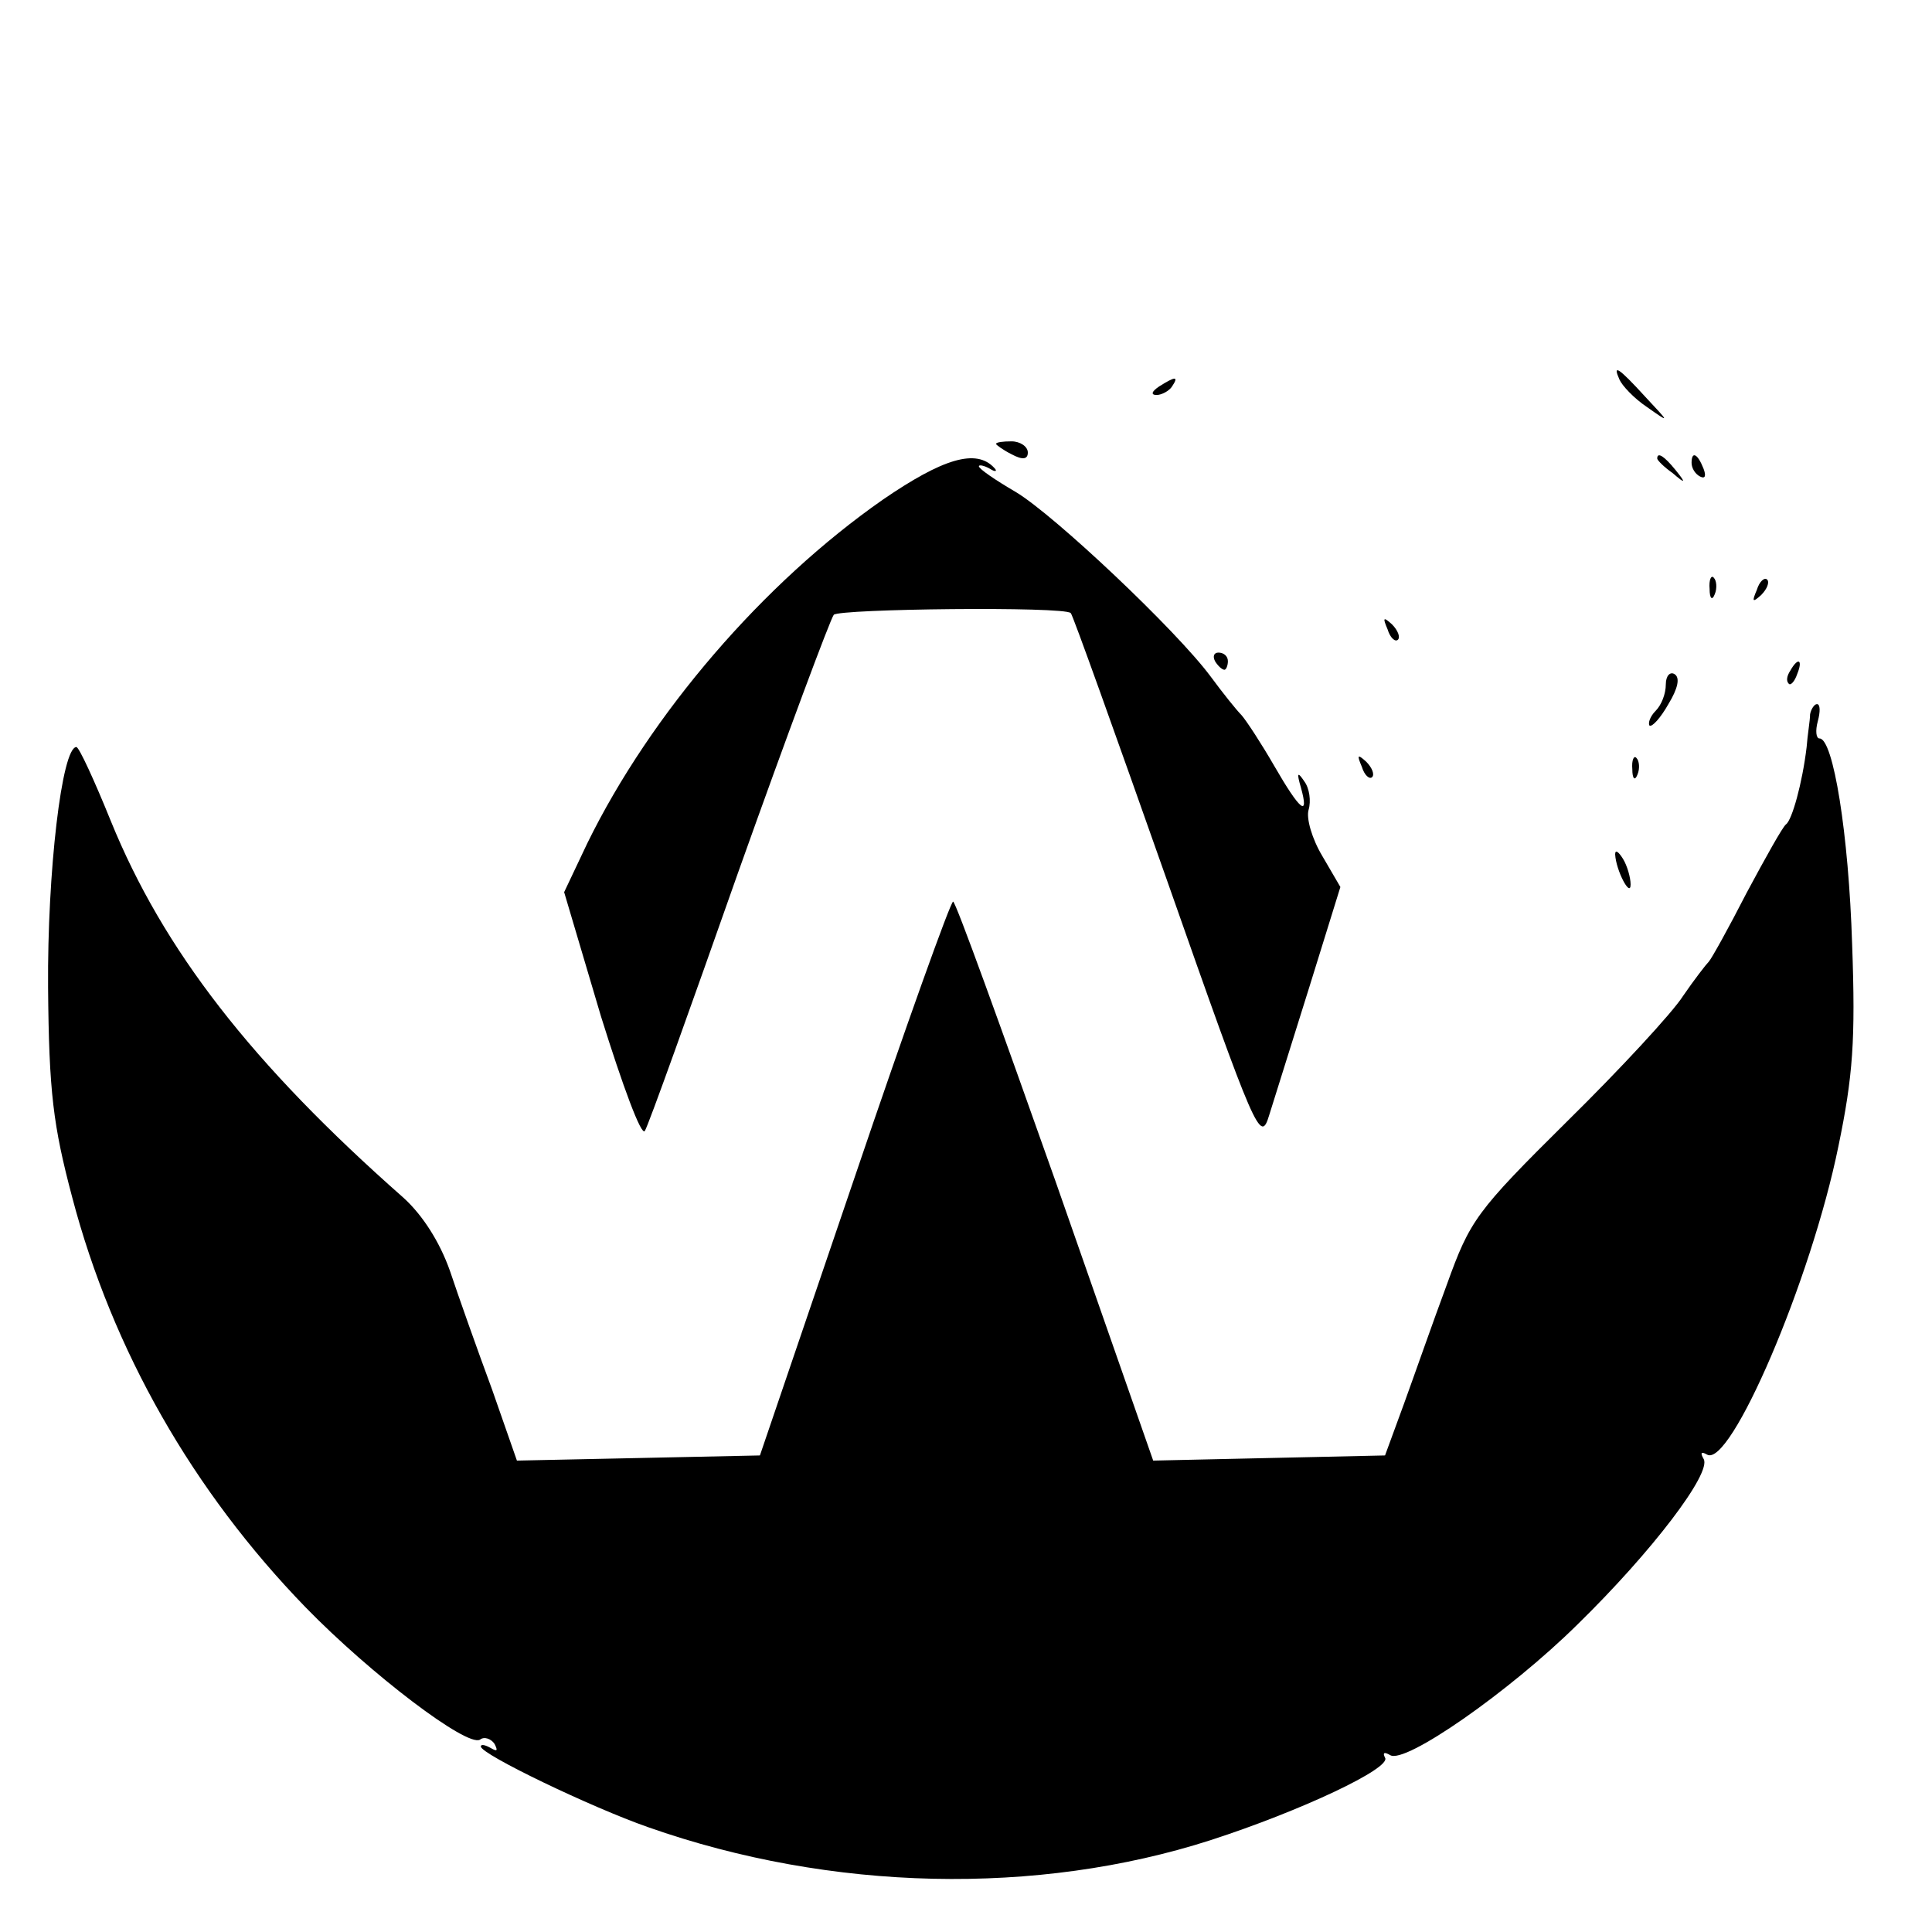 <?xml version="1.0" standalone="no"?>
<!DOCTYPE svg PUBLIC "-//W3C//DTD SVG 20010904//EN"
 "http://www.w3.org/TR/2001/REC-SVG-20010904/DTD/svg10.dtd">
<svg version="1.0" xmlns="http://www.w3.org/2000/svg"
 width="225pt" height="225pt" viewBox="0 0 225 225"
 preserveAspectRatio="xMidYMid meet">

<g transform="translate(0,225) scale(0.1,-0.1)"
fill="#000000" stroke="none">
<path d="M1886 1808 c3 -7 17 -22 32 -32 27 -19 27 -19 -2 12 -32 35 -38 38
-30 20z"/>
<path d="M1350 1800 c-9 -6 -10 -10 -3 -10 6 0 15 5 18 10 8 12 4 12 -15 0z"/>
<path d="M1160 1733 c0 -1 8 -7 18 -12 13 -7 19 -6 19 2 0 7 -9 13 -19 13 -10
0 -18 -1 -18 -3z"/>
<path d="M1028 1668 c-139 -97 -270 -249 -344 -400 l-27 -57 43 -145 c25 -80
47 -140 51 -133 4 6 53 143 109 302 57 160 107 294 111 299 6 7 269 10 276 2
2 -1 52 -141 112 -311 104 -296 109 -307 119 -274 6 19 27 86 47 150 l36 116
-21 36 c-12 20 -19 44 -16 54 3 10 1 25 -5 33 -8 12 -9 10 -4 -7 10 -36 -1
-27 -31 25 -15 26 -32 52 -38 59 -6 6 -22 26 -36 45 -40 54 -182 188 -227 215
-24 14 -43 27 -43 30 0 2 6 1 13 -3 6 -4 9 -3 5 1 -21 23 -60 11 -130 -37z"/>
<path d="M1930 1716 c0 -2 8 -10 18 -17 15 -13 16 -12 3 4 -13 16 -21 21 -21
13z"/>
<path d="M1970 1711 c0 -6 4 -13 10 -16 6 -3 7 1 4 9 -7 18 -14 21 -14 7z"/>
<path d="M1991 1564 c0 -11 3 -14 6 -6 3 7 2 16 -1 19 -3 4 -6 -2 -5 -13z"/>
<path d="M2046 1563 c-6 -14 -5 -15 5 -6 7 7 10 15 7 18 -3 3 -9 -2 -12 -12z"/>
<path d="M1616 1517 c3 -10 9 -15 12 -12 3 3 0 11 -7 18 -10 9 -11 8 -5 -6z"/>
<path d="M1415 1480 c3 -5 8 -10 11 -10 2 0 4 5 4 10 0 6 -5 10 -11 10 -5 0
-7 -4 -4 -10z"/>
<path d="M2085 1469 c-4 -6 -5 -12 -2 -15 2 -3 7 2 10 11 7 17 1 20 -8 4z"/>
<path d="M1940 1453 c0 -11 -5 -24 -12 -31 -6 -6 -9 -14 -7 -17 3 -2 13 9 22
25 11 18 14 31 7 35 -5 3 -10 -2 -10 -12z"/>
<path d="M2108 1418 c0 -7 -3 -24 -4 -38 -5 -42 -17 -85 -24 -90 -4 -3 -24
-39 -46 -80 -21 -41 -41 -77 -44 -80 -3 -3 -17 -21 -30 -40 -12 -19 -73 -85
-135 -146 -106 -105 -113 -115 -140 -190 -16 -43 -38 -106 -50 -139 l-22 -60
-135 -3 -135 -3 -114 326 c-63 178 -116 325 -119 325 -3 0 -55 -145 -115 -322
l-110 -323 -141 -3 -142 -3 -29 83 c-17 46 -39 108 -49 138 -12 34 -32 65 -54
85 -177 156 -280 289 -341 439 -19 47 -37 86 -40 86 -17 0 -34 -146 -33 -280
1 -122 6 -161 28 -244 47 -179 141 -343 272 -478 76 -78 188 -163 203 -154 5
4 13 1 17 -5 4 -8 3 -9 -4 -5 -7 4 -12 5 -12 2 0 -9 129 -71 195 -94 213 -75
453 -80 655 -15 105 34 211 84 203 96 -3 6 -1 7 6 3 17 -11 139 74 218 152 87
85 157 177 147 193 -4 7 -3 9 4 5 27 -16 121 202 153 359 17 82 20 124 16 235
-4 129 -22 240 -38 240 -4 0 -5 9 -2 20 3 11 3 20 -1 20 -3 0 -7 -6 -8 -12z"/>
<path d="M1586 1357 c3 -10 9 -15 12 -12 3 3 0 11 -7 18 -10 9 -11 8 -5 -6z"/>
<path d="M1901 1354 c0 -11 3 -14 6 -6 3 7 2 16 -1 19 -3 4 -6 -2 -5 -13z"/>
<path d="M1881 1255 c1 -19 18 -51 18 -35 0 8 -4 22 -9 30 -5 8 -9 11 -9 5z"/>
</g>
</svg>

